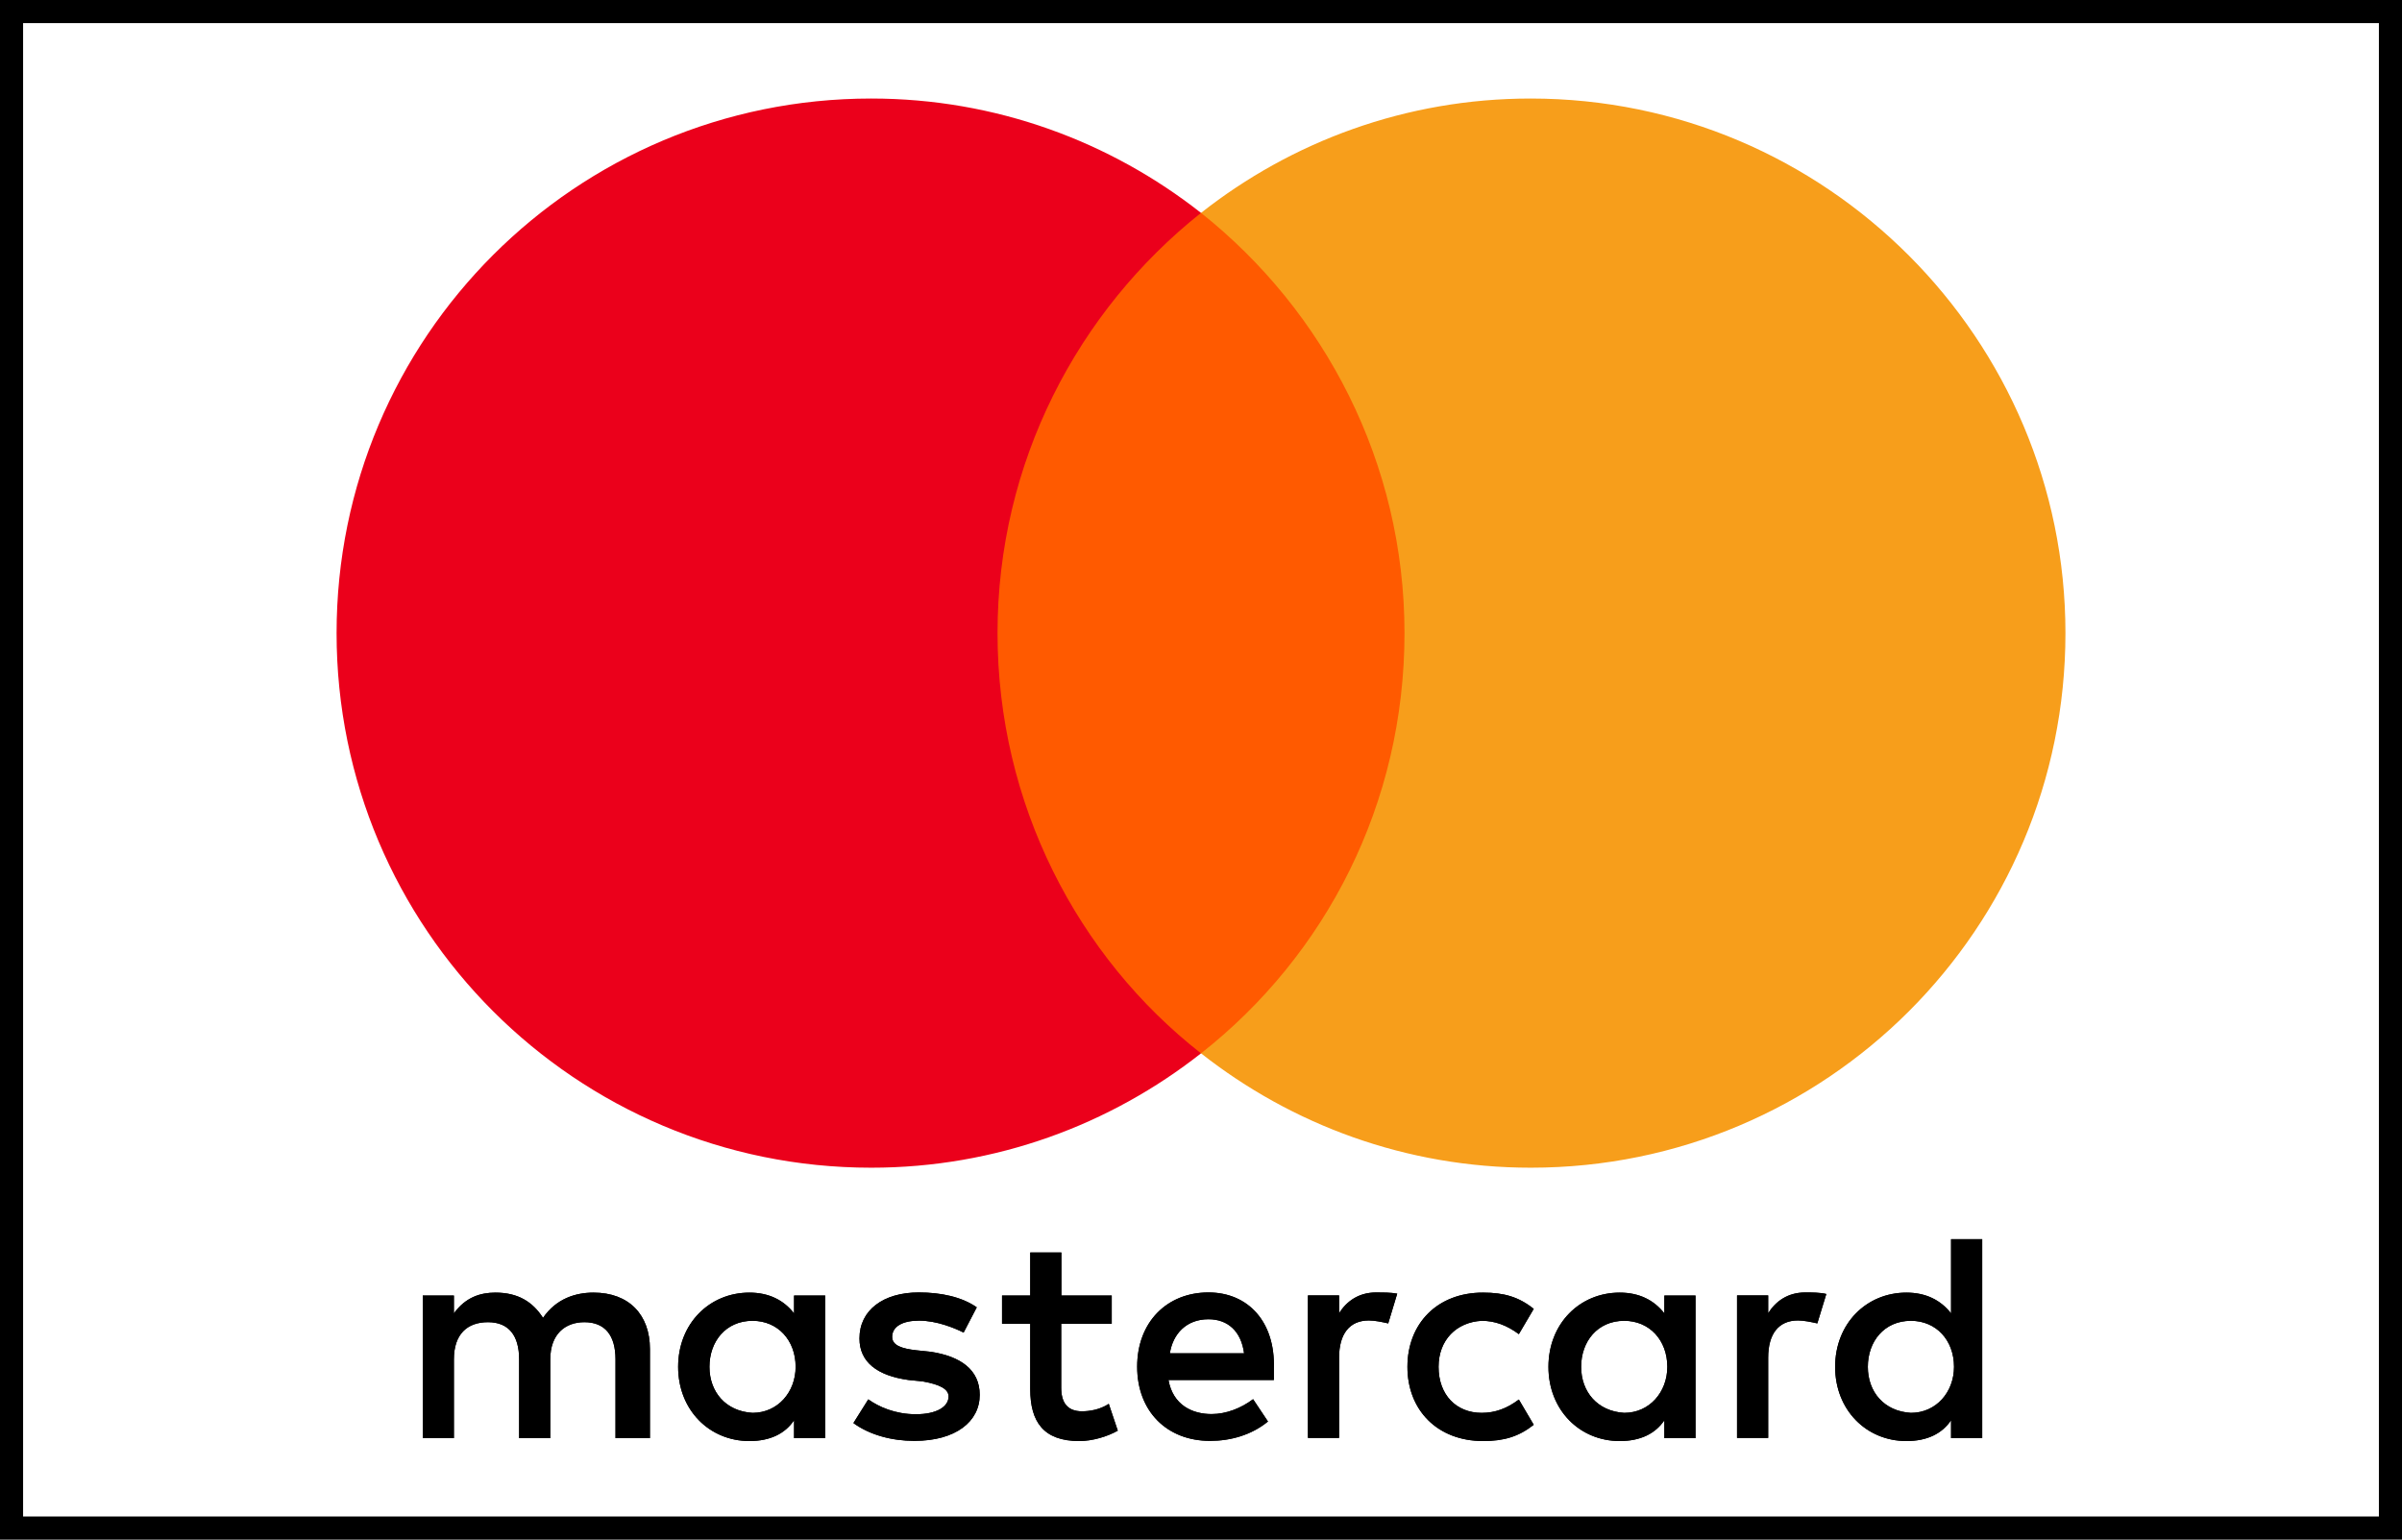 <svg width="780" height="500" viewBox="0 0 780 500" fill="none" xmlns="http://www.w3.org/2000/svg">
<rect x="0" y="0" width="780" height="500" fill="#333333" stroke="none"/>
<g clip-path="url(#clip0_6278_125914)">
<path d="M780 0H0V500H780V0Z" fill="white" stroke="black" stroke-width="15"/>
<path d="M211.053 467.045V438.109C211.053 427.041 204.311 419.793 192.736 419.793C186.949 419.793 180.657 421.703 176.33 427.996C172.959 422.715 168.127 419.793 160.879 419.793C156.047 419.793 151.215 421.254 147.395 426.535V420.748H137.281V467.045H147.395V441.481C147.395 433.278 151.721 429.401 158.463 429.401C165.205 429.401 168.577 433.727 168.577 441.481V467.045H178.69V441.481C178.69 433.278 183.522 429.401 189.759 429.401C196.501 429.401 199.872 433.727 199.872 441.481V467.045H211.053ZM361.068 420.748H344.662V406.758H334.549V420.748H325.391V429.906H334.549V451.145C334.549 461.764 338.875 468 350.449 468C354.776 468 359.608 466.539 362.979 464.629L360.057 455.92C357.135 457.831 353.764 458.336 351.348 458.336C346.516 458.336 344.606 455.415 344.606 450.639V429.906H361.012V420.748H361.068ZM446.92 419.737C441.133 419.737 437.256 422.658 434.84 426.479V420.692H424.727V466.989H434.84V440.919C434.84 433.221 438.211 428.839 444.504 428.839C446.414 428.839 448.83 429.345 450.797 429.794L453.718 420.13C451.696 419.737 448.83 419.737 446.92 419.737ZM317.187 424.569C312.356 421.198 305.613 419.737 298.365 419.737C286.791 419.737 279.094 425.524 279.094 434.682C279.094 442.38 284.881 446.762 294.994 448.167L299.826 448.672C305.108 449.628 308.029 451.088 308.029 453.504C308.029 456.875 304.152 459.291 297.41 459.291C290.668 459.291 285.33 456.875 281.959 454.459L277.127 462.157C282.409 466.034 289.657 467.944 296.904 467.944C310.389 467.944 318.143 461.651 318.143 452.999C318.143 444.796 311.85 440.469 302.242 439.008L297.41 438.503C293.084 437.997 289.713 437.042 289.713 434.176C289.713 430.805 293.084 428.895 298.421 428.895C304.209 428.895 309.996 431.311 312.917 432.772L317.187 424.569ZM586.26 419.737C580.473 419.737 576.596 422.658 574.18 426.479V420.692H564.067V466.989H574.18V440.919C574.18 433.221 577.551 428.839 583.844 428.839C585.754 428.839 588.17 429.345 590.137 429.794L593.059 420.242C591.092 419.737 588.227 419.737 586.26 419.737ZM457.033 443.897C457.033 457.887 466.697 468 481.643 468C488.385 468 493.217 466.539 498.049 462.719L493.217 454.516C489.34 457.437 485.519 458.842 481.137 458.842C472.934 458.842 467.147 453.055 467.147 443.897C467.147 435.188 472.934 429.401 481.137 428.951C485.463 428.951 489.34 430.412 493.217 433.278L498.049 425.074C493.217 421.198 488.385 419.793 481.643 419.793C466.697 419.737 457.033 429.906 457.033 443.897ZM550.582 443.897V420.748H540.469V426.535C537.098 422.209 532.266 419.793 525.973 419.793C512.938 419.793 502.825 429.906 502.825 443.897C502.825 457.887 512.938 468 525.973 468C532.715 468 537.547 465.584 540.469 461.258V467.045H550.582V443.897ZM513.444 443.897C513.444 435.693 518.725 428.951 527.434 428.951C535.637 428.951 541.424 435.244 541.424 443.897C541.424 452.1 535.637 458.842 527.434 458.842C518.781 458.336 513.444 452.043 513.444 443.897ZM392.42 419.737C378.935 419.737 369.271 429.401 369.271 443.84C369.271 458.336 378.935 467.944 392.926 467.944C399.668 467.944 406.41 466.034 411.748 461.651L406.916 454.403C403.039 457.325 398.207 459.235 393.431 459.235C387.139 459.235 380.902 456.314 379.441 448.167H413.658C413.658 446.706 413.658 445.751 413.658 444.29C414.108 429.401 405.399 419.737 392.42 419.737ZM392.42 428.446C398.713 428.446 403.039 432.322 403.994 439.514H379.891C380.846 433.278 385.172 428.446 392.42 428.446ZM643.682 443.897V402.432H633.568V426.535C630.197 422.209 625.365 419.793 619.073 419.793C606.037 419.793 595.924 429.906 595.924 443.897C595.924 457.887 606.037 468 619.073 468C625.815 468 630.647 465.584 633.568 461.258V467.045H643.682V443.897ZM606.543 443.897C606.543 435.693 611.825 428.951 620.533 428.951C628.736 428.951 634.524 435.244 634.524 443.897C634.524 452.1 628.736 458.842 620.533 458.842C611.825 458.336 606.543 452.043 606.543 443.897ZM267.969 443.897V420.748H257.855V426.535C254.484 422.209 249.652 419.793 243.36 419.793C230.325 419.793 220.211 429.906 220.211 443.897C220.211 457.887 230.325 468 243.36 468C250.102 468 254.934 465.584 257.855 461.258V467.045H267.969V443.897ZM230.381 443.897C230.381 435.693 235.662 428.951 244.371 428.951C252.574 428.951 258.361 435.244 258.361 443.897C258.361 452.1 252.574 458.842 244.371 458.842C235.662 458.336 230.381 452.043 230.381 443.897Z" fill="black"/>
<path d="M211.053 467.045V438.109C211.053 427.041 204.311 419.793 192.736 419.793C186.949 419.793 180.657 421.703 176.33 427.996C172.959 422.715 168.127 419.793 160.879 419.793C156.047 419.793 151.215 421.254 147.395 426.535V420.748H137.281V467.045H147.395V441.481C147.395 433.278 151.721 429.401 158.463 429.401C165.205 429.401 168.577 433.727 168.577 441.481V467.045H178.69V441.481C178.69 433.278 183.522 429.401 189.759 429.401C196.501 429.401 199.872 433.727 199.872 441.481V467.045H211.053ZM361.068 420.748H344.662V406.758H334.549V420.748H325.391V429.906H334.549V451.145C334.549 461.764 338.875 468 350.449 468C354.776 468 359.608 466.539 362.979 464.629L360.057 455.92C357.135 457.831 353.764 458.336 351.348 458.336C346.516 458.336 344.606 455.415 344.606 450.639V429.906H361.012V420.748H361.068ZM446.92 419.737C441.133 419.737 437.256 422.658 434.84 426.479V420.692H424.727V466.989H434.84V440.919C434.84 433.221 438.211 428.839 444.504 428.839C446.414 428.839 448.83 429.345 450.797 429.794L453.718 420.13C451.696 419.737 448.83 419.737 446.92 419.737ZM317.187 424.569C312.356 421.198 305.613 419.737 298.365 419.737C286.791 419.737 279.094 425.524 279.094 434.682C279.094 442.38 284.881 446.762 294.994 448.167L299.826 448.672C305.108 449.628 308.029 451.088 308.029 453.504C308.029 456.875 304.152 459.291 297.41 459.291C290.668 459.291 285.33 456.875 281.959 454.459L277.127 462.157C282.409 466.034 289.657 467.944 296.904 467.944C310.389 467.944 318.143 461.651 318.143 452.999C318.143 444.796 311.85 440.469 302.242 439.008L297.41 438.503C293.084 437.997 289.713 437.042 289.713 434.176C289.713 430.805 293.084 428.895 298.421 428.895C304.209 428.895 309.996 431.311 312.917 432.772L317.187 424.569ZM586.26 419.737C580.473 419.737 576.596 422.658 574.18 426.479V420.692H564.067V466.989H574.18V440.919C574.18 433.221 577.551 428.839 583.844 428.839C585.754 428.839 588.17 429.345 590.137 429.794L593.059 420.242C591.092 419.737 588.227 419.737 586.26 419.737ZM457.033 443.897C457.033 457.887 466.697 468 481.643 468C488.385 468 493.217 466.539 498.049 462.719L493.217 454.516C489.34 457.437 485.519 458.842 481.137 458.842C472.934 458.842 467.147 453.055 467.147 443.897C467.147 435.188 472.934 429.401 481.137 428.951C485.463 428.951 489.34 430.412 493.217 433.278L498.049 425.074C493.217 421.198 488.385 419.793 481.643 419.793C466.697 419.737 457.033 429.906 457.033 443.897ZM550.582 443.897V420.748H540.469V426.535C537.098 422.209 532.266 419.793 525.973 419.793C512.938 419.793 502.825 429.906 502.825 443.897C502.825 457.887 512.938 468 525.973 468C532.715 468 537.547 465.584 540.469 461.258V467.045H550.582V443.897ZM513.444 443.897C513.444 435.693 518.725 428.951 527.434 428.951C535.637 428.951 541.424 435.244 541.424 443.897C541.424 452.1 535.637 458.842 527.434 458.842C518.781 458.336 513.444 452.043 513.444 443.897ZM392.42 419.737C378.935 419.737 369.271 429.401 369.271 443.84C369.271 458.336 378.935 467.944 392.926 467.944C399.668 467.944 406.41 466.034 411.748 461.651L406.916 454.403C403.039 457.325 398.207 459.235 393.431 459.235C387.139 459.235 380.902 456.314 379.441 448.167H413.658C413.658 446.706 413.658 445.751 413.658 444.29C414.108 429.401 405.399 419.737 392.42 419.737ZM392.42 428.446C398.713 428.446 403.039 432.322 403.994 439.514H379.891C380.846 433.278 385.172 428.446 392.42 428.446ZM643.682 443.897V402.432H633.568V426.535C630.197 422.209 625.365 419.793 619.073 419.793C606.037 419.793 595.924 429.906 595.924 443.897C595.924 457.887 606.037 468 619.073 468C625.815 468 630.647 465.584 633.568 461.258V467.045H643.682V443.897ZM606.543 443.897C606.543 435.693 611.825 428.951 620.533 428.951C628.736 428.951 634.524 435.244 634.524 443.897C634.524 452.1 628.736 458.842 620.533 458.842C611.825 458.336 606.543 452.043 606.543 443.897ZM267.969 443.897V420.748H257.855V426.535C254.484 422.209 249.652 419.793 243.36 419.793C230.325 419.793 220.211 429.906 220.211 443.897C220.211 457.887 230.325 468 243.36 468C250.102 468 254.934 465.584 257.855 461.258V467.045H267.969V443.897ZM230.381 443.897C230.381 435.693 235.662 428.951 244.371 428.951C252.574 428.951 258.361 435.244 258.361 443.897C258.361 452.1 252.574 458.842 244.371 458.842C235.662 458.336 230.381 452.043 230.381 443.897Z" fill="black"/>
<path d="M465.738 69.139H313.812V342.088H465.738V69.139Z" fill="#FF5A00"/>
<path d="M323.926 205.613C323.926 150.158 349.996 100.94 390 69.139C360.559 45.99 323.42 32 282.91 32C186.945 32 109.297 109.648 109.297 205.613C109.297 301.578 186.945 379.227 282.91 379.227C323.42 379.227 360.559 365.237 390 342.088C349.94 310.737 323.926 261.069 323.926 205.613Z" fill="#EB001B"/>
<path d="M670.711 205.613C670.711 301.578 593.062 379.227 497.098 379.227C456.588 379.227 419.449 365.237 390.008 342.088C430.518 310.231 456.082 261.069 456.082 205.613C456.082 150.158 430.012 100.94 390.008 69.139C419.393 45.99 456.532 32 497.041 32C593.062 32 670.711 110.154 670.711 205.613Z" fill="#F79E1B"/>
</g>
<defs>
<clipPath id="clip0_6278_125914">
<rect width="780" height="500" fill="white"/>
</clipPath>
</defs>
</svg>
